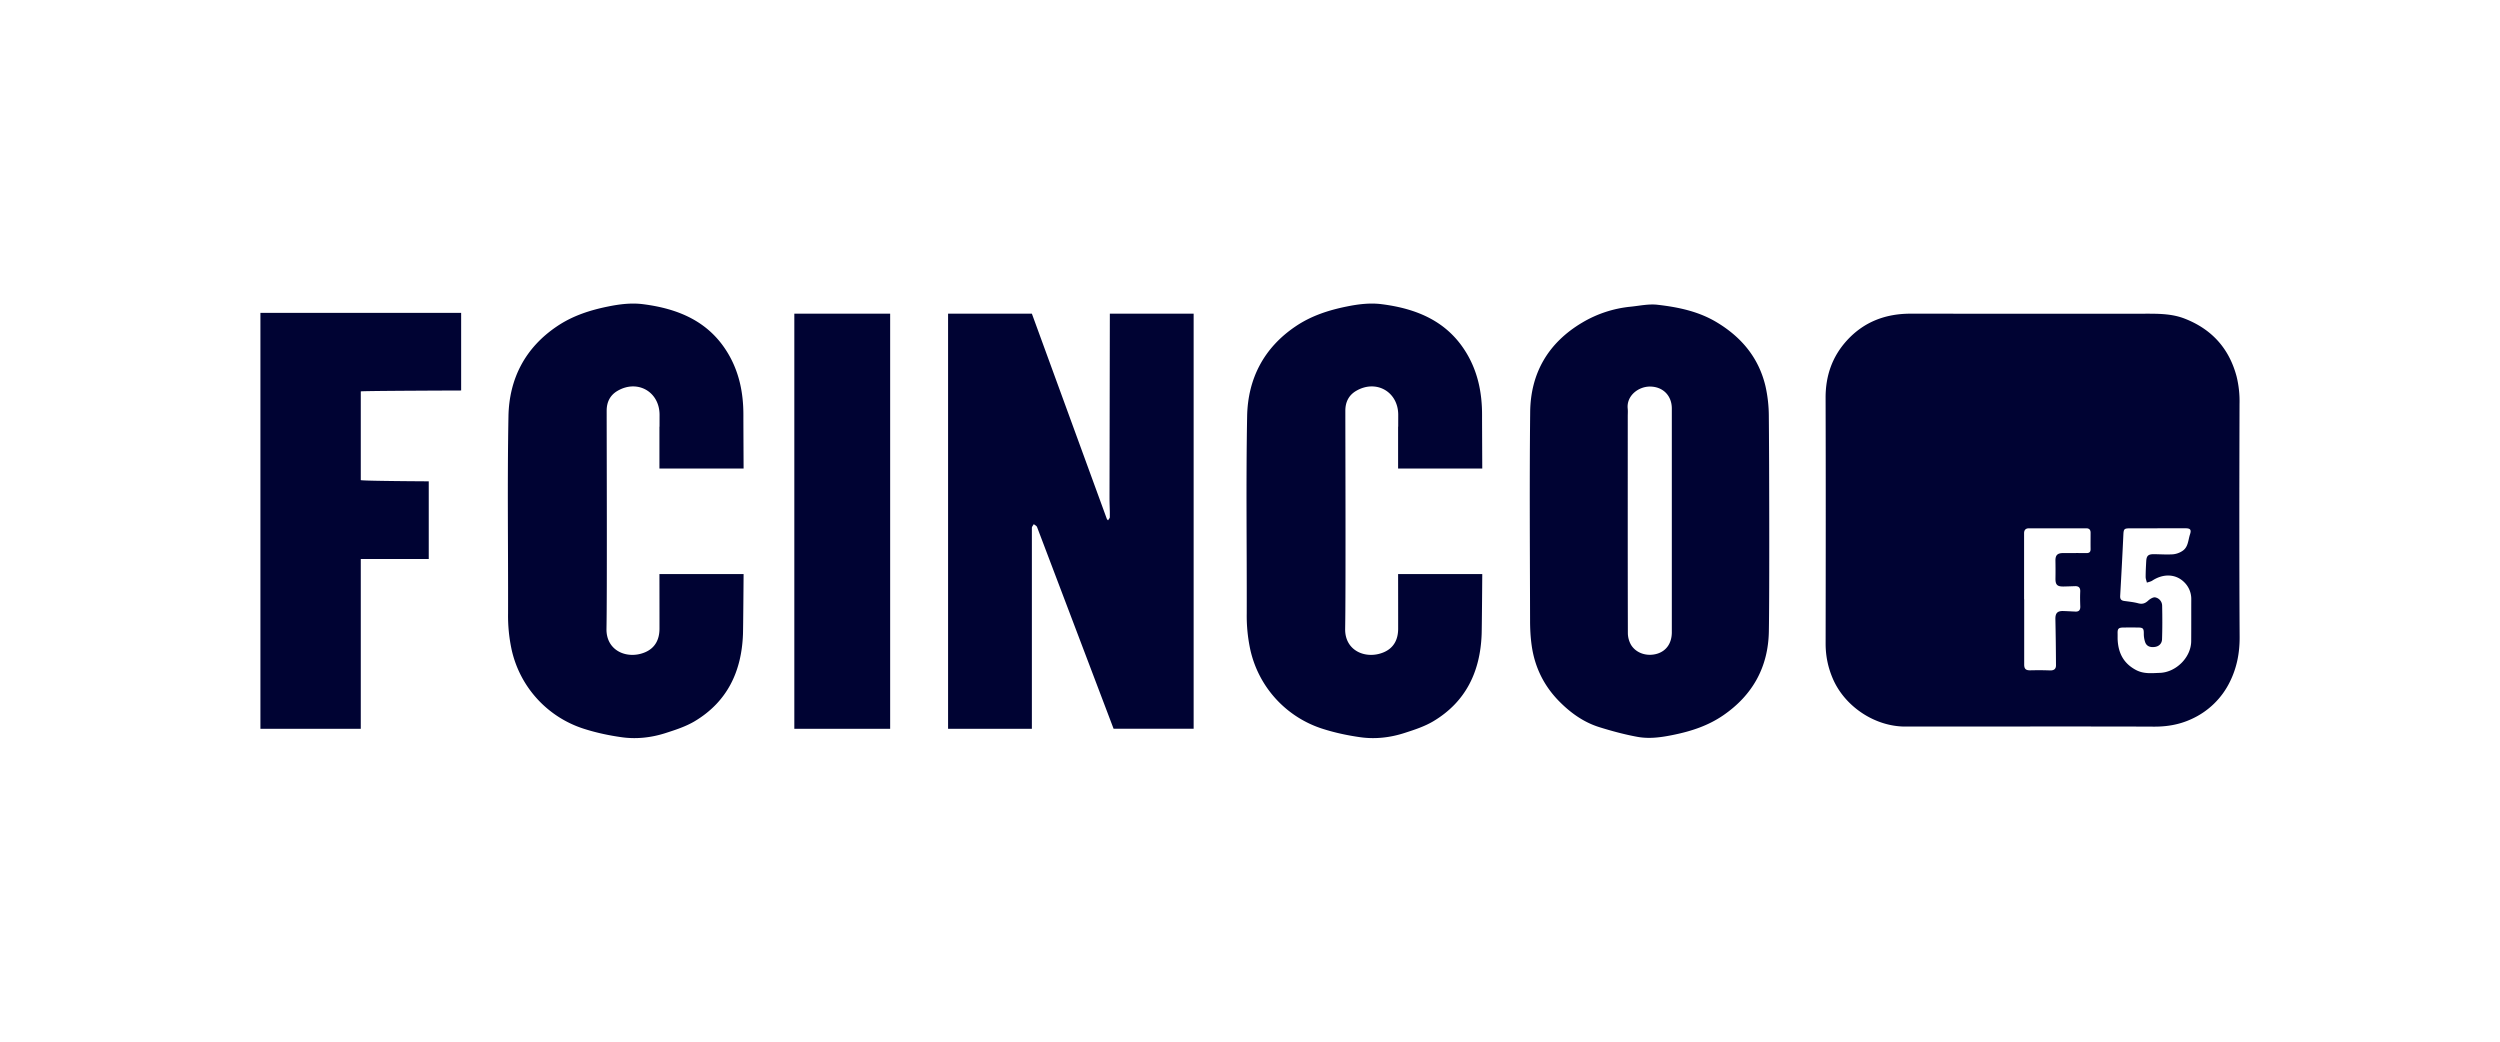 <svg xmlns="http://www.w3.org/2000/svg" width="96" height="40" viewBox="0 0 96 40"><g fill-rule="evenodd" clip-rule="evenodd" fill="#000333"><path d="M85.998 15.504a3.973 3.973 0 0 0-.113-1.048c-.287-1.079-.954-1.814-1.989-2.219-.463-.182-.951-.191-1.439-.191-3.028.002-6.057.002-9.085-.001-.962-.001-1.794.31-2.449 1.027-.566.62-.822 1.359-.82 2.204.009 3.144.006 6.288.001 9.432-.001.472.089.916.275 1.349.458 1.072 1.615 1.844 2.783 1.843 1.627 0 7.988-.007 9.542.003.503.003.98-.076 1.437-.286a3.025 3.025 0 0 0 1.49-1.444c.265-.537.374-1.104.371-1.711-.017-2.987-.012-5.973-.004-8.958zm-5.882 5.735c-.298-.004-.597-.002-.895-.001-.218.001-.296.085-.292.296.004.226.005.45.001.675-.004.244.065.317.311.313.146-.003.292-.008.438-.013.145-.004.209.058.202.21-.009.188-.005.377.002.565.005.138-.048.208-.189.201-.152-.007-.304-.016-.456-.021-.236-.009-.315.082-.311.314.013.59.02 1.181.023 1.771.001.143-.083.2-.227.195a12.404 12.404 0 0 0-.747-.004c-.18.006-.247-.048-.247-.225v-2.503h-.004v-2.538c0-.115.058-.186.177-.186l2.21-.001c.113 0 .167.057.167.169 0 .207-.003.414 0 .621.004.12-.049.163-.163.162zm4.026 3.379c-.004.636-.592 1.199-1.202 1.22-.312.011-.621.05-.926-.114-.464-.25-.665-.635-.695-1.136-.005-.085-.001-.171-.003-.256-.006-.192.032-.233.231-.235.183-.002.366-.002.548 0 .201.001.228.039.227.236-.001.106.016.218.049.318.058.175.206.213.37.192.168-.021.275-.135.281-.291.015-.432.013-.864.004-1.297a.328.328 0 0 0-.263-.315c-.08-.017-.202.059-.274.125-.115.106-.222.144-.378.102-.175-.047-.359-.065-.54-.09-.121-.017-.163-.074-.156-.196.044-.778.086-1.557.122-2.335.011-.233.025-.258.265-.258h1.042v-.002h1.079c.187.001.233.056.173.235-.075.226-.066.498-.301.642a.795.795 0 0 1-.348.122c-.248.017-.499-.003-.749-.004-.206 0-.272.063-.283.271-.011.2-.022.401-.022.603 0 .072.031.145.048.218.07-.025.147-.038.208-.078.416-.273.91-.271 1.247.084a.897.897 0 0 1 .249.631c-.002.536.001 1.072-.003 1.608zM67.795 14.833c-.257-1.09-.919-1.885-1.872-2.457-.702-.422-1.482-.582-2.275-.673-.336-.039-.687.039-1.03.074a4.488 4.488 0 0 0-1.859.61c-1.302.772-1.984 1.933-2 3.433-.029 2.674-.01 5.35-.004 8.024 0 .315.018.634.062.946.118.84.48 1.567 1.082 2.167.431.431.924.78 1.51.964.48.15.969.282 1.463.373.463.086.928.019 1.394-.077.683-.14 1.327-.351 1.905-.748 1.131-.776 1.728-1.854 1.753-3.219.027-1.413.014-6.922-.001-8.262a5.337 5.337 0 0 0-.128-1.155zm-3.597 9.444c0 .417-.207.719-.563.826-.381.114-.799-.011-1.001-.336a.934.934 0 0 1-.124-.464c-.007-2.772-.004-5.545-.004-8.318 0-.098.008-.195-.002-.292-.052-.502.417-.85.852-.849.493 0 .841.341.842.841v8.592zM10 12.013v15.973h3.854v-6.521h2.61v-2.982s-2.565-.013-2.61-.047V15.03c.032-.023 3.854-.035 3.854-.035v-2.982H10zM25.322 16.384v1.607h3.232s-.009-1.9-.008-2.047c.003-.852-.16-1.662-.604-2.396-.737-1.219-1.913-1.697-3.249-1.867-.444-.057-.89-.003-1.339.088-.702.142-1.363.356-1.96.758-1.229.826-1.843 2.018-1.869 3.46-.046 2.516-.009 5.033-.015 7.551a6.19 6.19 0 0 0 .13 1.378 4.127 4.127 0 0 0 2.809 3.078c.461.146.941.248 1.42.315.57.081 1.144.016 1.693-.161.38-.122.771-.249 1.111-.451 1.256-.749 1.804-1.916 1.857-3.34.009-.235.024-2.314.024-2.314h-3.232s.003 1.942.002 2.11c-.003.403-.165.728-.55.893-.667.285-1.501-.036-1.485-.9.026-1.377.008-6.959.007-8.373 0-.332.129-.596.416-.764.769-.449 1.614.034 1.615.919l-.001.457h-.004zM53.687 16.384v1.607h3.232s-.009-1.9-.008-2.047c.003-.852-.16-1.662-.604-2.396-.737-1.219-1.913-1.697-3.249-1.867-.444-.057-.89-.003-1.339.088-.702.142-1.363.356-1.96.758-1.229.826-1.843 2.018-1.869 3.46-.046 2.516-.009 5.033-.015 7.551a6.19 6.19 0 0 0 .13 1.378 4.127 4.127 0 0 0 2.809 3.078c.461.146.941.248 1.42.315.57.081 1.144.016 1.693-.161.38-.122.771-.249 1.111-.451 1.256-.749 1.804-1.916 1.857-3.34.009-.235.024-2.314.024-2.314h-3.232s.003 1.942.002 2.11c-.003.403-.165.728-.55.893-.667.285-1.501-.036-1.485-.9.026-1.377.008-6.959.007-8.373 0-.332.129-.596.416-.764.769-.449 1.614.034 1.615.919l-.001.457h-.004zM30.502 12.045h3.68v15.94h-3.68zM42.605 19.104c0 .184.007.367.012.552v.209c-.007.038-.044.077-.068.116-.015-.015-.026-.03-.042-.043l-2.883-7.893h-3.218v15.94h3.218v-7.72c.004-.046.048-.092.074-.138.042.036.106.064.125.111l2.939 7.746h3.074v-15.94h-3.218l-.013 7.06z"/></g></svg>